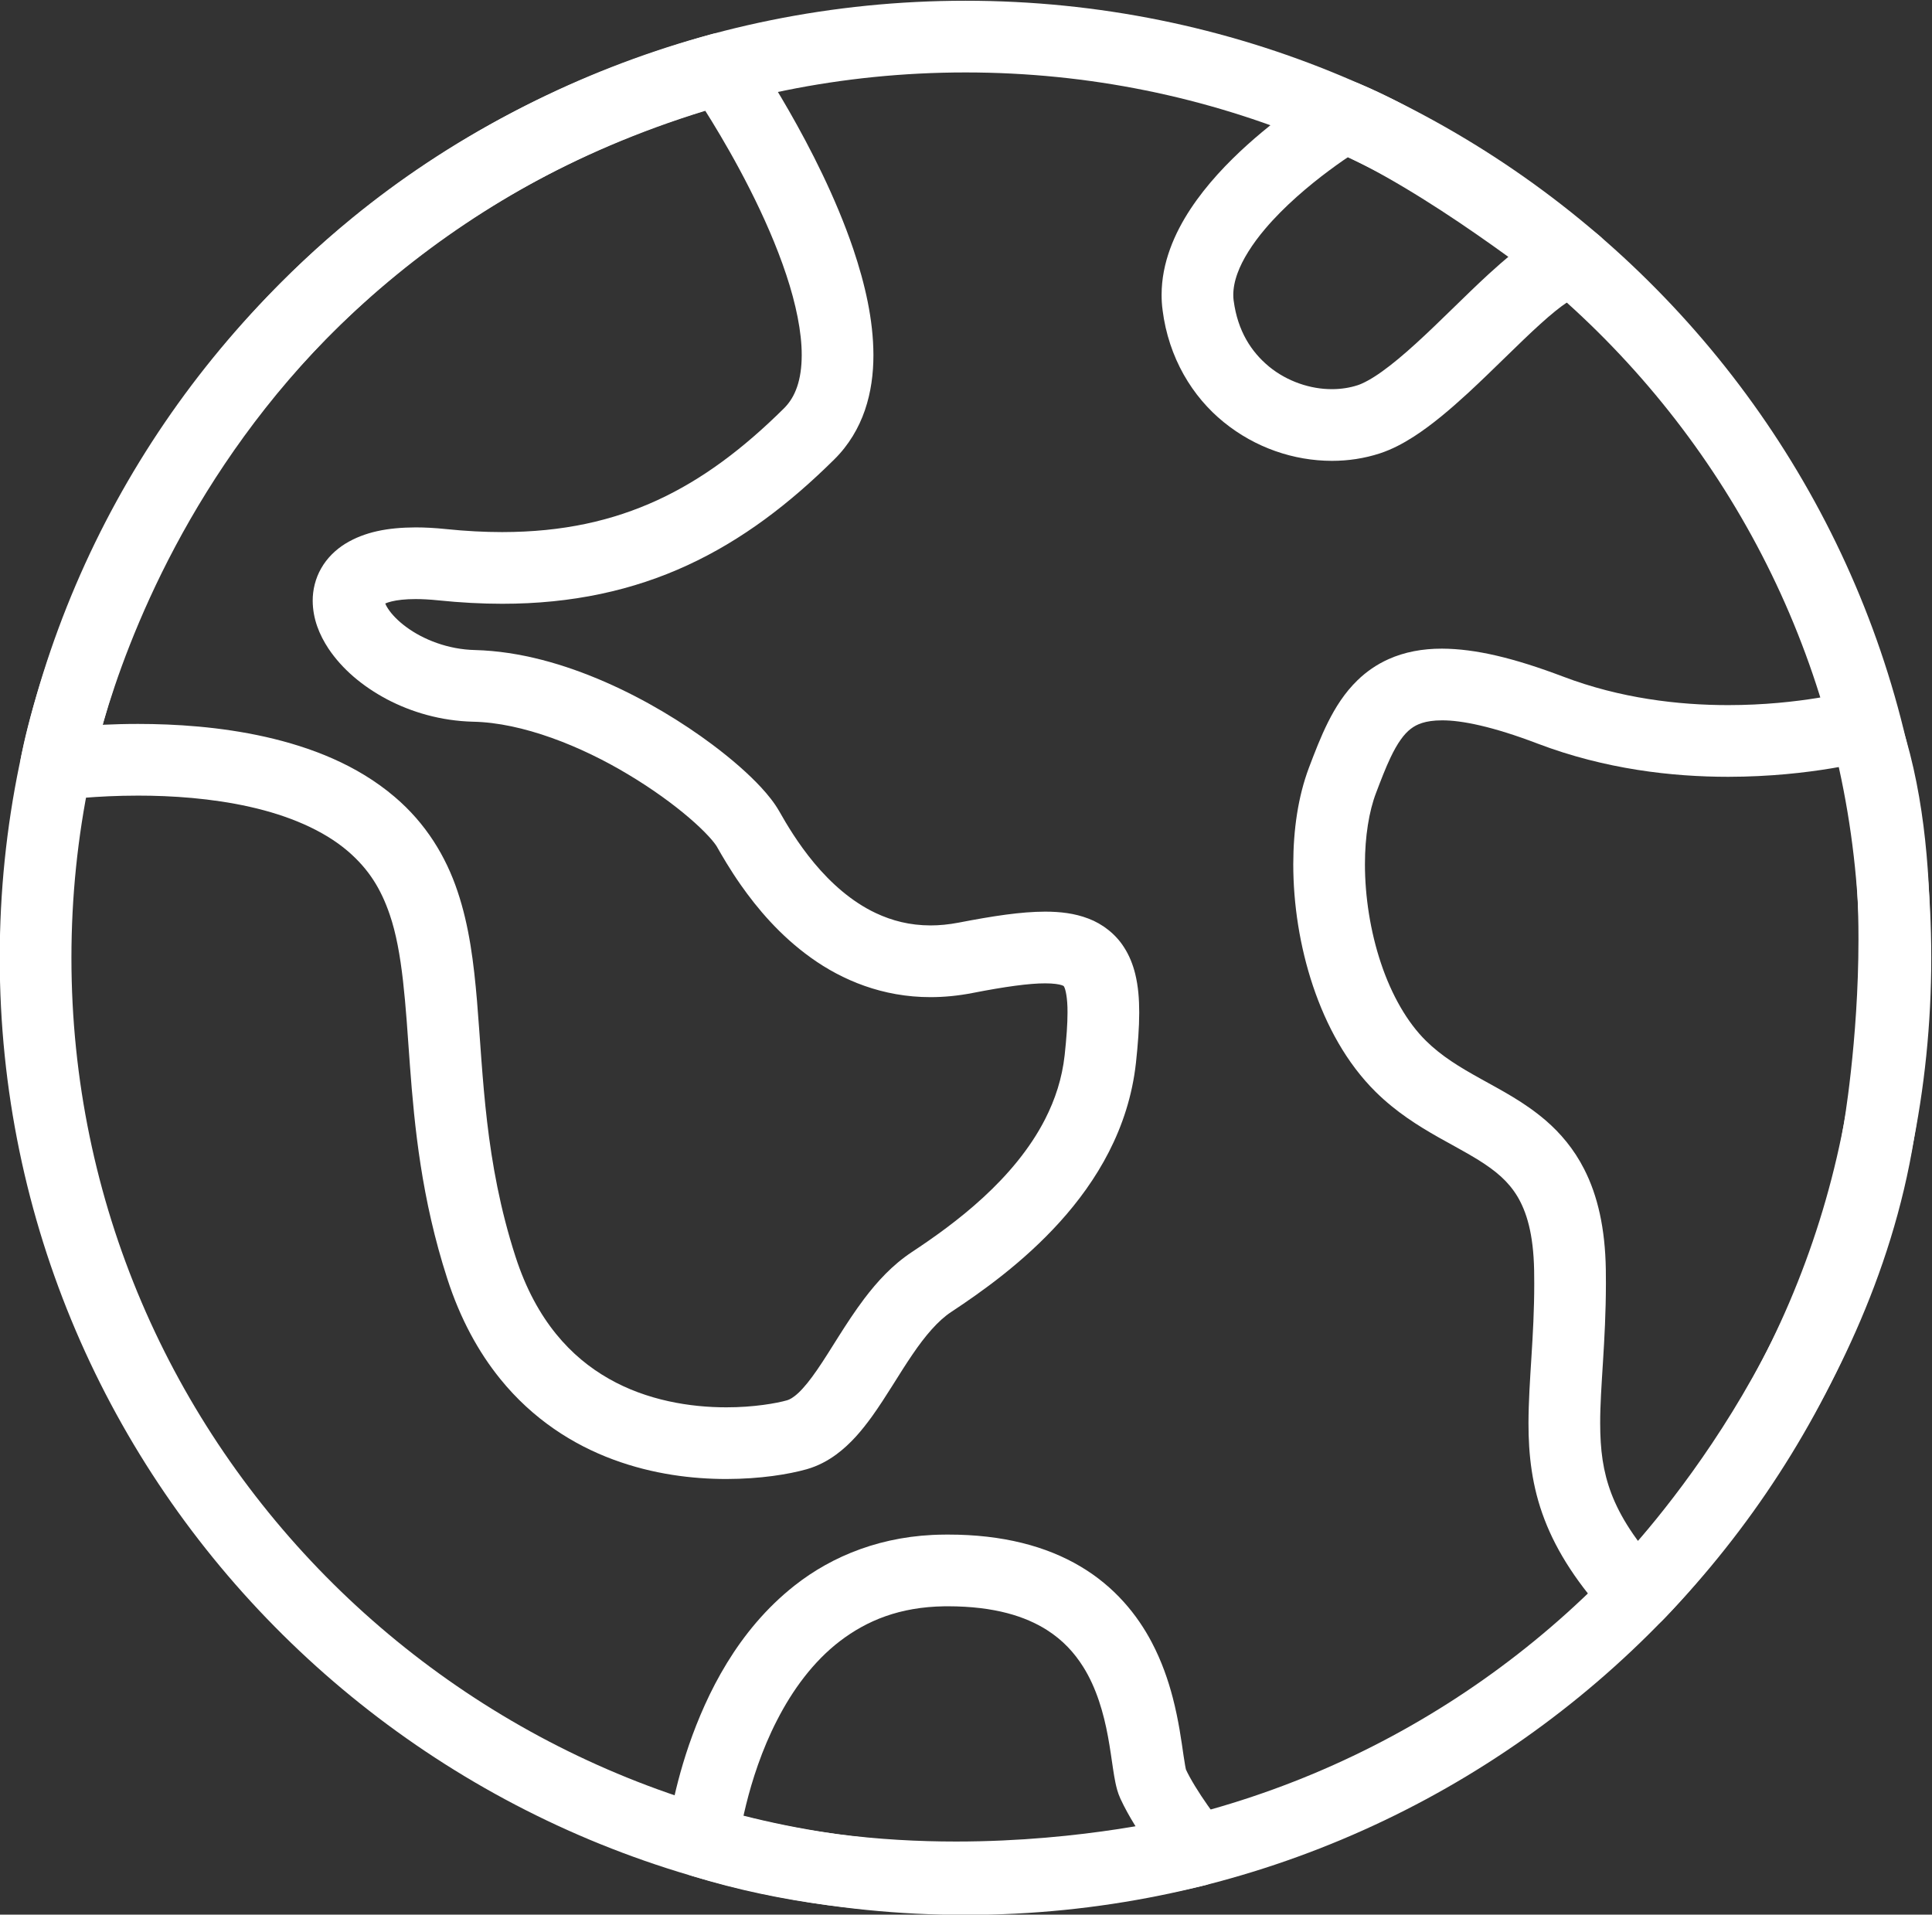<?xml version="1.0" encoding="UTF-8" standalone="no"?>
<svg
   xmlns:dc="http://purl.org/dc/elements/1.1/"
   xmlns:cc="http://creativecommons.org/ns#"
   xmlns:rdf="http://www.w3.org/1999/02/22-rdf-syntax-ns#"
   xmlns:svg="http://www.w3.org/2000/svg"
   xmlns="http://www.w3.org/2000/svg"
   viewBox="0 0 143.681 142.389"
   height="142.389"
   width="143.681"
   xml:space="preserve"
   id="svg2"
   version="1.1"><rect x="0" y="0" width="143.681" height="142.389" fill="#333333" stroke="none"/><defs
     id="defs6" /><g
     transform="matrix(1.333,0,0,-1.333,-77.948,223.157)"
     id="g10"><g
       transform="scale(0.1)"
       id="g12"><path
         id="path14"
         style="fill:#ffffff;fill-opacity:1;fill-rule:nonzero;stroke:none"
         d="m 1642.23,1139.72 h -20 C 1622.21,1003.31 1566.47,879.98 1476.2,790.5 1385.88,701.059 1261.28,645.77 1123.42,645.762 985.551,645.77 860.945,701.059 770.637,790.5 c -90.282,89.48 -146.02,212.81 -146.032,349.22 0.012,136.41 55.75,259.74 146.032,349.21 90.308,89.44 214.914,144.74 352.783,144.75 137.86,-0.01 262.46,-55.31 352.78,-144.75 90.27,-89.47 146.01,-212.8 146.03,-349.21 h 20 19.99 c 0.02,147.44 -60.38,281.09 -157.87,377.63 -97.47,96.58 -232.27,156.34 -380.93,156.33 -148.674,0.01 -283.475,-59.75 -380.936,-156.33 -97.488,-96.54 -157.89,-230.19 -157.875,-377.63 -0.015,-147.439 60.387,-281.091 157.875,-377.63 97.461,-96.578 232.258,-156.34 380.936,-156.328 148.66,-0.012 283.46,59.75 380.93,156.328 97.49,96.539 157.89,230.191 157.87,377.63 h -19.99" /><path
         id="path16"
         style="fill:#ffffff;fill-opacity:1;fill-rule:nonzero;stroke:none"
         d="m 986.836,1635.67 -16.426,-11.42 0.125,-0.18 c 1.598,-2.31 17.445,-25.62 32.585,-55.56 7.57,-14.95 14.95,-31.56 20.31,-47.76 5.39,-16.19 8.65,-32 8.61,-44.77 0,-6.93 -0.92,-12.9 -2.59,-17.74 -1.69,-4.87 -3.99,-8.64 -7.34,-11.99 -22.696,-22.47 -45.387,-39.57 -70.462,-51.14 -25.101,-11.54 -52.785,-17.84 -86.726,-17.87 -9.926,0 -20.375,0.55 -31.402,1.69 -5.993,0.62 -11.594,0.93 -16.856,0.93 -15.555,-0.07 -28.371,-2.45 -39.285,-9.12 -5.399,-3.35 -10.191,-8.01 -13.418,-13.69 -3.262,-5.66 -4.781,-12.12 -4.75,-18.13 0.062,-10.25 3.769,-19.04 8.793,-26.68 7.672,-11.44 18.875,-20.95 32.605,-28.26 13.739,-7.23 30.145,-12.08 48.102,-12.53 27.41,-0.52 60.258,-13.57 86.742,-29.56 13.258,-7.93 24.992,-16.5 33.793,-24.05 4.399,-3.77 8.063,-7.28 10.742,-10.19 2.684,-2.86 4.383,-5.26 4.692,-5.86 2.871,-5.06 7.324,-12.77 13.355,-21.39 9.085,-12.95 21.765,-28.2 39.205,-40.67 17.34,-12.45 39.96,-21.98 66.68,-21.94 7.5,0 15.28,0.74 23.3,2.29 18.25,3.58 32.01,5.44 40.68,5.4 4.71,0.01 7.78,-0.54 9.17,-1.01 l 0.98,-0.4 0.16,-0.1 0.16,0.21 -0.19,-0.18 0.03,-0.03 0.16,0.21 -0.19,-0.18 0.28,-0.48 c 0.66,-1.11 1.94,-5.94 1.87,-14.32 0.01,-6.2 -0.56,-14.21 -1.6,-23.84 v 0.03 c -1.42,-12.89 -5.28,-24.68 -10.91,-35.7 -8.43,-16.51 -20.97,-31.22 -34.54,-43.68 -13.55,-12.479 -28,-22.658 -39.87,-30.498 -10.94,-7.262 -19.31,-16.524 -26.44,-25.91 -10.63,-14.114 -18.79,-28.903 -26.36,-39.793 -3.73,-5.45 -7.28,-9.848 -10.25,-12.649 -3.01,-2.851 -5.15,-3.922 -6.44,-4.281 -5.72,-1.649 -18.69,-3.969 -33.943,-3.938 -20.098,-0.019 -44.336,3.848 -65.528,15.938 -10.64,6.051 -20.64,14.101 -29.531,25.07 -8.883,10.981 -16.711,24.942 -22.582,43.121 -17.125,53 -17.91,99.95 -21.453,142.6 -1.82,21.32 -4.313,41.68 -10.856,61.13 -6.48,19.4 -17.589,37.87 -35.156,52.77 -21.043,17.9 -46.746,27.69 -71.984,33.41 -25.293,5.68 -50.41,7.22 -71.117,7.23 -28.008,-0.01 -47.938,-2.87 -48.594,-2.96 l 2.859,-19.8 19.707,-3.4 -5.742,0.99 5.738,-1.02 0.004,0.03 -5.742,0.99 5.738,-1.02 c 0.086,0.7 13.164,73.3 64.25,155.5 25.535,41.12 60.496,84.64 108.035,123.21 47.559,38.56 107.68,72.24 184.204,93.68 l -5.391,19.26 -16.426,-11.42 16.426,11.42 -5.395,19.26 c -82.453,-23.07 -148.121,-59.9 -199.836,-102.13 -77.613,-63.36 -123.789,-138.55 -150.621,-197.83 -26.836,-59.32 -34.441,-102.9 -34.66,-104.11 -1.094,-6.33 0.899,-12.75 5.371,-17.35 4.477,-4.6 10.844,-6.77 17.196,-5.85 l 0.093,0.01 c 1.559,0.22 19.098,2.54 42.786,2.54 18.656,0.01 41.136,-1.46 62.332,-6.25 21.242,-4.74 40.914,-12.87 54.793,-24.8 11.707,-10.1 18.378,-21.03 23.238,-35.17 7.269,-21.09 8.836,-49.65 11.301,-84.1 2.558,-34.42 6.476,-74.66 20.836,-119.101 7.218,-22.418 17.402,-41.008 29.562,-56.008 18.238,-22.562 40.785,-36.761 63.055,-44.992 22.301,-8.269 44.347,-10.84 63.09,-10.848 19.183,0.039 34.693,2.618 44.833,5.45 6.27,1.781 11.79,4.769 16.5,8.23 8.26,6.109 14.36,13.539 19.91,21.18 8.22,11.469 15.2,23.789 22.47,34.418 7.19,10.66 14.62,19.281 21.76,23.922 16.94,11.199 40.18,27.621 60.64,50.269 10.23,11.34 19.78,24.3 27.34,39.06 7.55,14.75 13.07,31.36 15.06,49.56 l 0.01,0.03 c 1.12,10.42 1.82,19.65 1.83,28.14 -0.01,7.59 -0.54,14.62 -2.23,21.52 -1.27,5.15 -3.25,10.3 -6.37,15.06 -4.59,7.22 -12,12.93 -19.76,15.83 -7.8,2.98 -15.72,3.84 -24.07,3.87 -13.66,-0.04 -29.03,-2.42 -48.3,-6.13 -5.6,-1.08 -10.8,-1.56 -15.68,-1.56 -11.56,0.02 -21.47,2.61 -30.55,6.88 -13.57,6.37 -25.18,16.89 -34.3,27.84 -9.14,10.95 -15.62,21.98 -19.61,29.03 -2.77,4.8 -6.09,8.9 -10.1,13.28 -7.02,7.56 -16.192,15.62 -27.215,23.88 -16.52,12.35 -37.086,24.98 -59.75,34.9 -22.676,9.88 -47.45,17.16 -72.692,17.83 -14.984,0.32 -28.875,5.88 -38.262,12.82 -4.683,3.42 -8.175,7.16 -10.113,10.11 -0.976,1.46 -1.562,2.71 -1.851,3.53 l -0.243,0.89 -0.023,0.16 -0.234,-0.02 h 0.226 l 0.008,0.02 -0.234,-0.02 h 0.226 -3.527 l 3.012,-1.72 0.515,1.72 h -3.527 l 3.012,-1.72 -2.829,1.62 2.457,-2.15 0.372,0.53 -2.829,1.62 2.457,-2.15 -1.121,0.98 1.035,-1.07 0.086,0.09 -1.121,0.98 1.035,-1.07 0.106,0.08 c 0.359,0.27 1.859,1.16 4.906,1.89 3.024,0.74 7.516,1.32 13.422,1.31 3.691,0 7.941,-0.22 12.734,-0.72 12.29,-1.26 24.118,-1.9 35.524,-1.9 38.949,-0.03 73.082,7.49 103.484,21.55 30.434,14.04 56.934,34.35 81.854,59.05 8.01,7.91 13.63,17.46 17.03,27.41 3.41,9.98 4.75,20.36 4.75,30.73 -0.04,19.76 -4.72,39.78 -11.24,59.16 -9.85,29.03 -24.13,56.65 -35.99,77.33 -11.86,20.66 -21.32,34.27 -21.55,34.62 -4.865,6.99 -13.619,10.14 -21.819,7.84 l 5.395,-19.26" /><path
         id="path18"
         style="fill:#ffffff;fill-opacity:1;fill-rule:nonzero;stroke:none"
         d="m 1335.06,1609.1 -10.22,17.2 c -0.66,-0.42 -22.07,-13.09 -44.3,-33.1 -11.11,-10.05 -22.48,-21.92 -31.58,-35.69 -4.53,-6.89 -8.5,-14.28 -11.4,-22.28 -2.91,-7.97 -4.74,-16.6 -4.74,-25.66 0,-2.71 0.15,-5.59 0.57,-8.58 l -0.03,0.15 c 3.38,-26.7 16.63,-48.41 34.17,-62.6 17.55,-14.26 39.05,-21.53 60.31,-21.56 9.05,0 18.09,1.34 26.76,4.17 6.83,2.25 12.95,5.53 18.9,9.34 10.37,6.7 20.28,15.16 30.04,24.11 14.56,13.41 28.73,28.03 40.57,38.72 5.87,5.32 11.18,9.64 14.98,12.11 1.88,1.24 3.36,1.99 4.03,2.26 l 0.33,0.12 v 0 l -1.5,5.86 v -6.01 l 1.5,0.15 -1.5,5.86 v -6.01 10.33 l -2.15,-10.1 2.15,-0.23 v 10.33 l -2.15,-10.1 c 9.1,-1.93 18.3,2.64 22.26,11.05 3.96,8.42 1.61,18.42 -5.67,24.19 -0.23,0.18 -19.25,15.25 -45.27,33.26 -26.13,18.02 -58.85,38.94 -88.44,51.2 -5.81,2.39 -12.44,1.91 -17.84,-1.29 l 10.22,-17.2 -7.62,-18.49 c 24.35,-9.97 56.08,-29.88 80.92,-47.12 12.47,-8.62 23.32,-16.6 31.03,-22.39 3.85,-2.9 6.92,-5.25 9,-6.87 1.05,-0.8 1.85,-1.43 2.38,-1.84 l 0.77,-0.61 12.42,15.68 4.16,19.56 c -2.13,0.45 -4.22,0.64 -6.17,0.64 -8.36,-0.13 -14.36,-2.86 -19.81,-5.76 -9.41,-5.27 -17.78,-12.47 -26.78,-20.67 -13.34,-12.25 -27.46,-26.82 -40.81,-38.93 -6.64,-6.04 -13.07,-11.44 -18.77,-15.5 -5.66,-4.08 -10.67,-6.71 -13.6,-7.63 -4.39,-1.43 -9.26,-2.19 -14.34,-2.19 -11.99,-0.04 -24.99,4.32 -35.04,12.56 -10.06,8.31 -17.52,19.96 -19.76,36.74 l -0.03,0.15 c -0.12,0.92 -0.19,1.96 -0.19,3.14 0,3.62 0.73,7.61 2.33,12 2.76,7.68 8.3,16.43 15.41,24.8 10.64,12.61 24.56,24.31 35.69,32.57 5.56,4.14 10.42,7.45 13.84,9.69 1.71,1.11 3.06,1.96 3.95,2.52 l 0.99,0.61 0.21,0.13 0.03,0.01 -10.21,17.2 -7.62,-18.49 7.62,18.49" /><path
         id="path20"
         style="fill:#ffffff;fill-opacity:1;fill-rule:nonzero;stroke:none"
         d="m 1624.59,1269.63 -5.43,19.25 1.12,-4.01 -1.11,4.01 h -0.01 l 1.12,-4.01 -1.11,4.01 c -0.72,-0.22 -30.18,-8.19 -70.27,-8.17 -27.63,-0.01 -60.19,3.77 -92.04,15.9 -27.5,10.4 -48.89,15.53 -67.64,15.6 -10.84,0.02 -20.9,-1.87 -29.77,-5.86 -6.65,-2.96 -12.49,-7.07 -17.32,-11.76 -7.28,-7.07 -12.35,-15.21 -16.48,-23.45 -4.13,-8.26 -7.37,-16.78 -10.63,-25.36 -6.07,-16.14 -8.71,-34.54 -8.74,-53.88 0.01,-22.28 3.6,-45.78 11,-67.89 7.43,-22.07 18.63,-42.91 34.99,-59.1 11.51,-11.35 23.85,-18.99 34.91,-25.27 8.32,-4.71 15.97,-8.7 22.44,-12.74 9.79,-6.13 16.59,-11.87 21.67,-20.24 5.03,-8.41 8.99,-20.601 9.37,-41.41 0.04,-2.371 0.05,-4.75 0.06,-7.109 0.03,-30.02 -3.15,-53.95 -3.21,-78.063 -0.02,-17.527 1.9,-35.387 8.93,-53.68 6.99,-18.296 18.77,-36.468 36.76,-55.937 3.68,-3.981 8.84,-6.313 14.26,-6.422 5.41,-0.129 10.67,1.973 14.52,5.789 0.66,0.672 29.38,29.184 61.25,76.852 31.82,47.679 66.99,114.59 79.46,192.61 l -19.75,3.14 19.69,-3.49 c 0.11,0.7 8.96,50.48 8.98,111.08 -0.06,40.78 -3.88,86.43 -18.21,126.39 -3.56,9.88 -14.14,15.32 -24.24,12.47 l 5.43,-19.25 -18.82,-6.78 c 11.88,-32.72 15.9,-74.74 15.84,-112.83 0,-28.35 -2.11,-54.58 -4.22,-73.59 -1.05,-9.51 -2.1,-17.23 -2.88,-22.52 -0.39,-2.64 -0.72,-4.68 -0.94,-6.04 l -0.25,-1.52 -0.08,-0.43 -0.06,-0.35 c -11.05,-69.808 -43.39,-132.109 -73.21,-176.672 -14.89,-22.277 -29.09,-40.117 -39.49,-52.296 -5.2,-6.09 -9.45,-10.762 -12.35,-13.872 -1.46,-1.558 -2.58,-2.718 -3.31,-3.48 l -0.81,-0.82 -0.18,-0.18 -0.01,-0.02 14.08,-14.199 14.69,13.559 c -15.56,16.89 -23.98,30.57 -28.79,43.109 -4.78,12.563 -6.27,24.539 -6.29,39.379 -0.05,20.203 3.17,45.301 3.2,78.063 0,2.519 -0.01,5.097 -0.05,7.75 -0.37,22.789 -4.49,41.119 -12.12,56.019 -5.67,11.15 -13.26,20.05 -21.33,27.01 -12.17,10.47 -25.03,16.96 -36.5,23.39 -11.54,6.39 -21.74,12.57 -30.36,21.09 -10.44,10.23 -19.26,25.67 -25.14,43.32 -5.92,17.61 -8.95,37.28 -8.94,55.18 -0.02,15.5 2.32,29.7 6.16,39.72 2.83,7.49 5.43,14.17 8.02,19.64 3.91,8.3 7.69,13.41 11.34,16.18 1.87,1.44 3.79,2.49 6.47,3.34 2.68,0.83 6.18,1.43 10.96,1.43 10.95,0.07 28.49,-3.46 53.42,-12.99 37.73,-14.33 75.07,-18.5 106.26,-18.51 46.76,0.03 79.94,9.36 81.12,9.67 l -5.43,19.25 -18.82,-6.78 18.82,6.78" /><path
         id="path22"
         style="fill:#ffffff;fill-opacity:1;fill-rule:nonzero;stroke:none"
         d="m 976.738,646.621 19.883,-2.133 -2.148,0.231 2.148,-0.25 v 0.019 l -2.148,0.231 2.148,-0.25 c 0.035,0.941 4.459,36.59 21.669,69.929 8.55,16.704 20.11,32.641 35.09,44.122 15.05,11.46 33.24,19.031 58.25,19.41 h 0.03 l 2.01,0.011 c 26.16,-0.043 43.21,-5.679 55.13,-13.211 8.94,-5.699 15.3,-12.66 20.29,-20.589 7.46,-11.86 11.45,-26.051 13.81,-38.879 1.19,-6.422 1.99,-12.442 2.81,-17.871 0.41,-2.731 0.82,-5.321 1.37,-7.95 0.59,-2.652 1.16,-5.269 2.76,-8.839 4.73,-10.231 11.27,-20.051 16.78,-27.891 5.48,-7.762 9.91,-13.27 10.08,-13.481 l 15.59,12.52 -5.06,19.352 -0.07,-0.012 c -2.39,-0.641 -57.37,-14.418 -129.08,-14.399 -41.88,-0.011 -89.4,4.7 -135.404,19.02 l -5.938,-19.09 19.883,-2.133 -19.883,2.133 -5.941,-19.101 c 51.073,-15.879 102.453,-20.821 147.283,-20.829 79.22,0.028 138.2,15.457 139.27,15.719 6.54,1.699 11.82,6.66 13.93,13.07 2.12,6.411 0.83,13.54 -3.39,18.801 l -0.13,0.16 c -0.76,0.957 -4.83,6.118 -9.39,12.661 -4.56,6.476 -9.64,14.57 -12.17,20.179 l -5.54,-2.531 5.84,1.77 -0.31,0.769 -5.53,-2.539 5.84,1.77 c -0.13,0.25 -0.81,3.671 -1.43,8.082 -1.16,7.878 -2.67,19.476 -6.03,32.367 -2.53,9.691 -6.12,20.191 -11.61,30.66 -8.17,15.66 -20.96,31.332 -39.91,42.543 -18.92,11.258 -43.39,17.797 -73.85,17.769 l -2.52,-0.019 h 0.03 c -33.89,-0.293 -62.01,-11.742 -83.19,-28.473 -31.881,-25.148 -48.97,-60.371 -58.83,-88.82 -9.785,-28.547 -12.187,-50.899 -12.308,-51.879 -1.024,-9.488 4.832,-18.398 13.945,-21.23 l 5.941,19.101" /></g></g></svg>